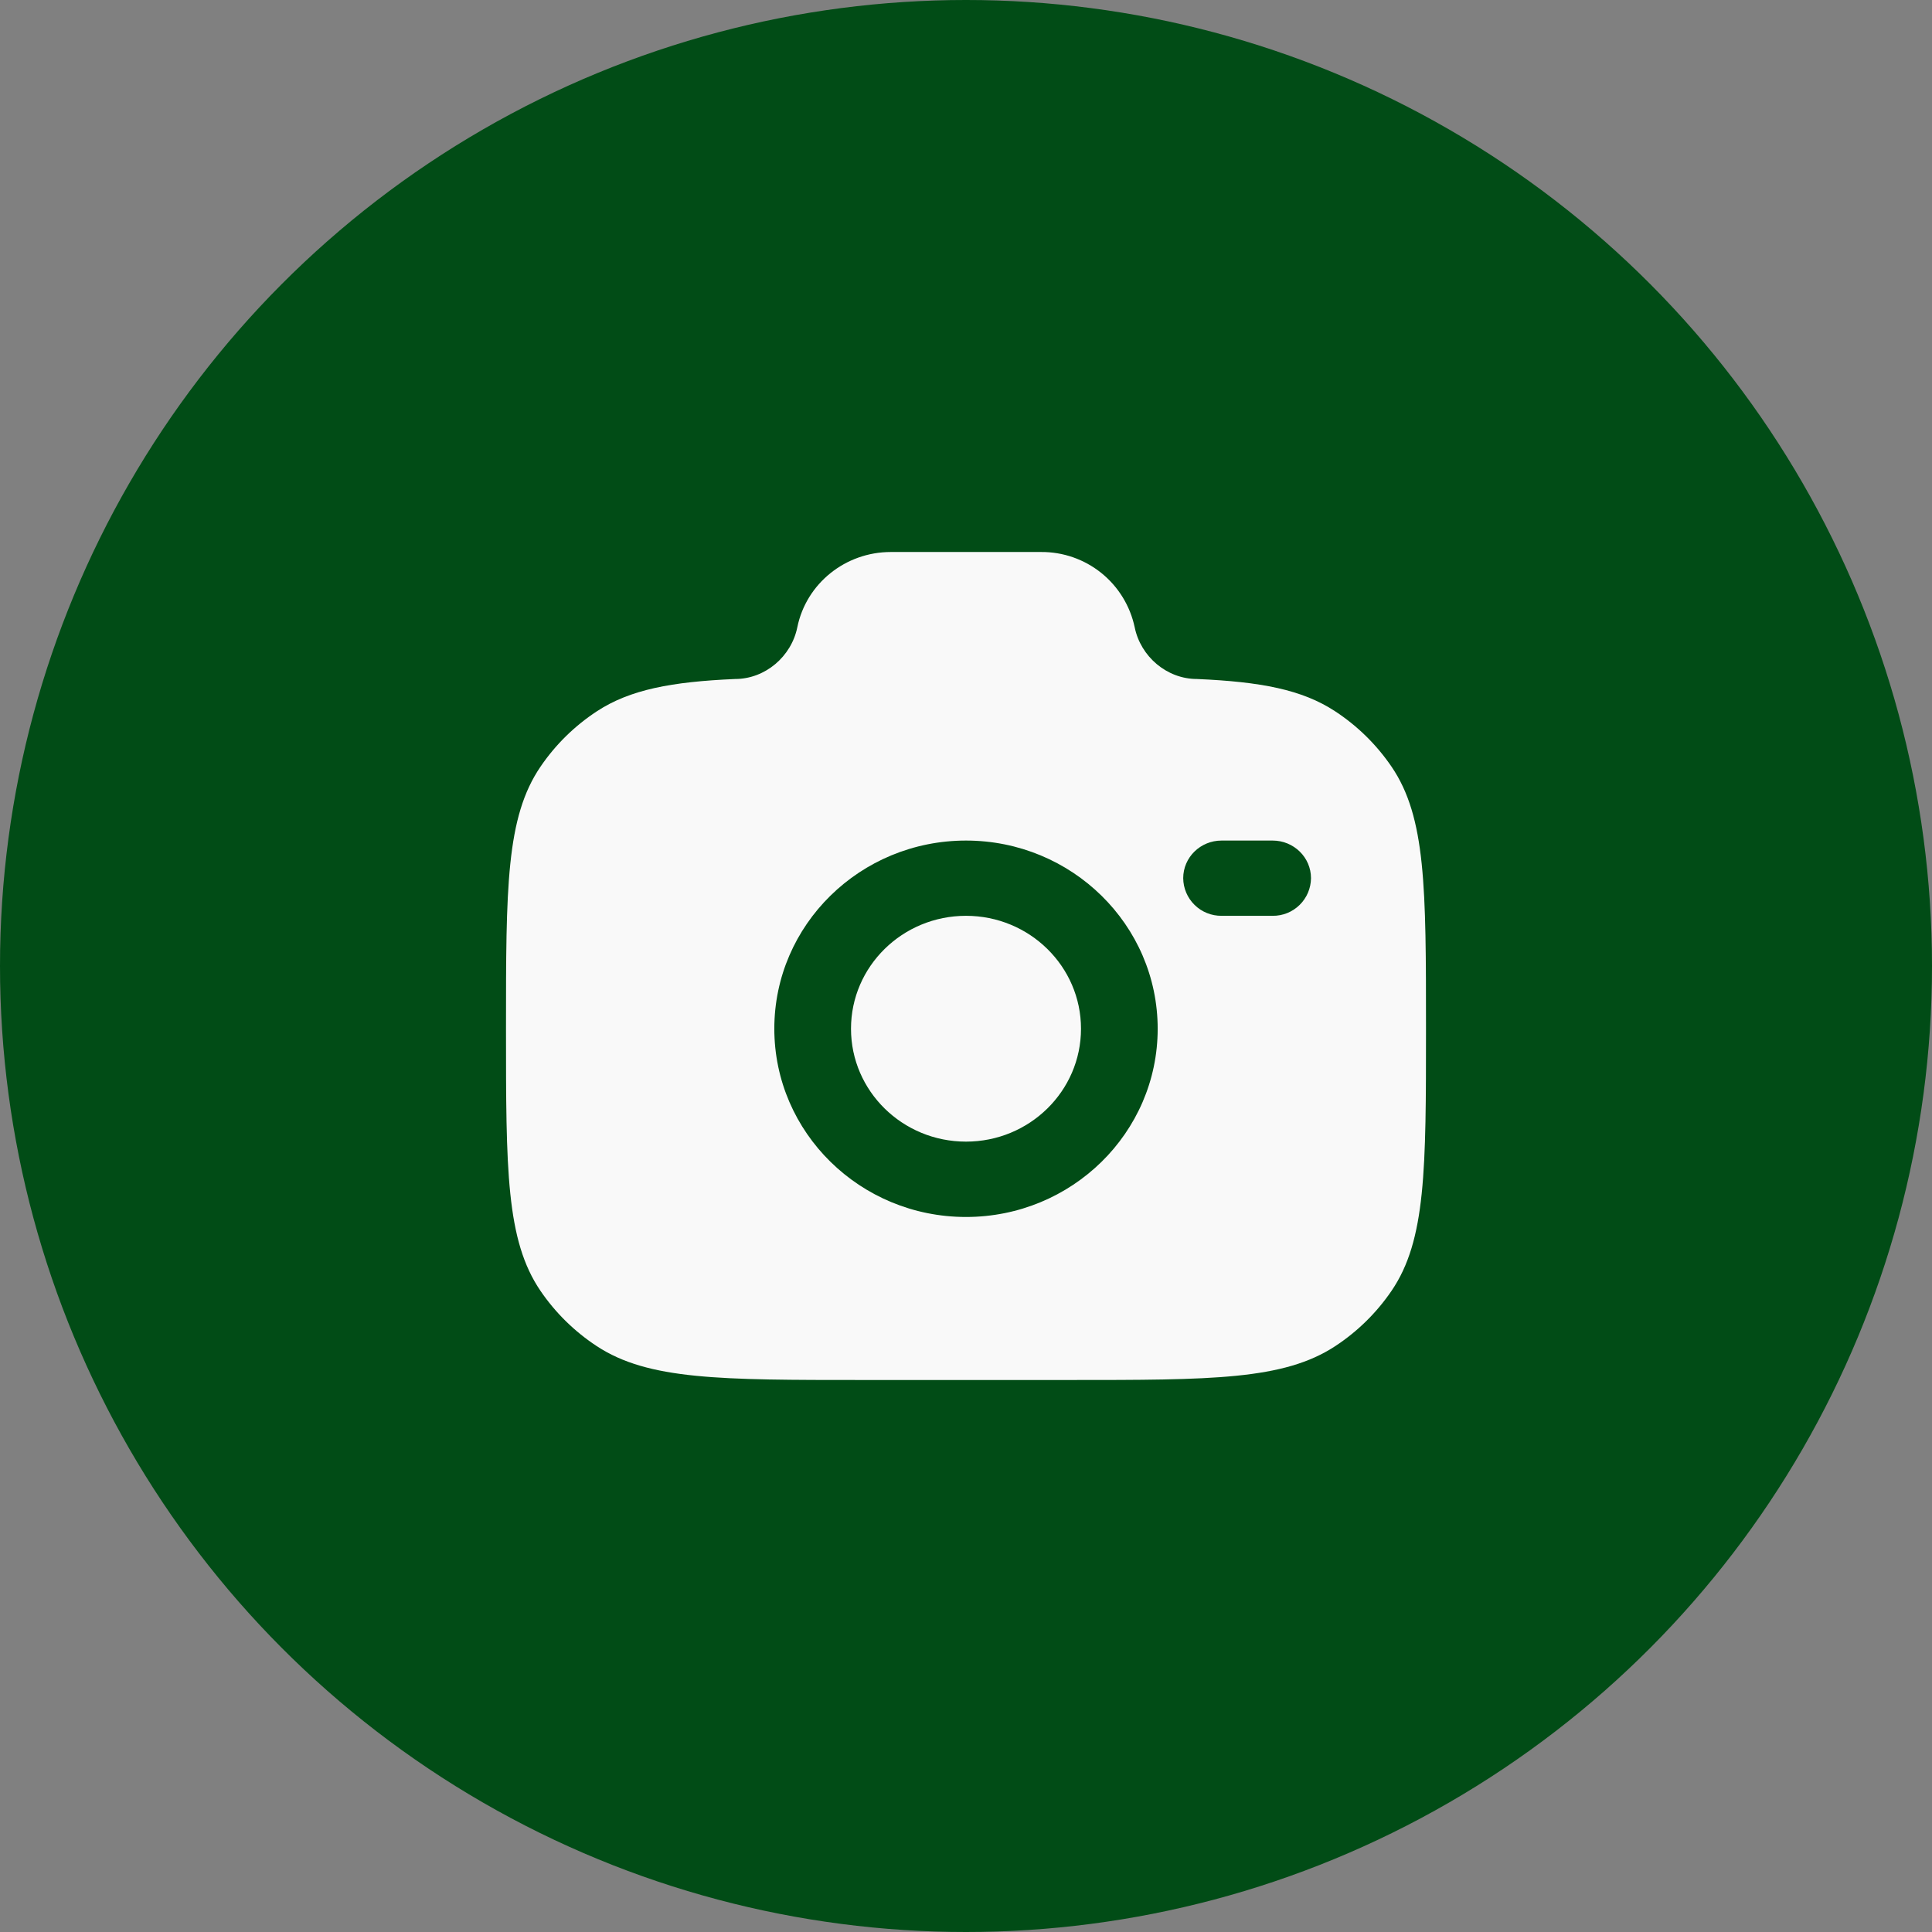 <svg width="42" height="42" viewBox="0 0 42 42" fill="none" xmlns="http://www.w3.org/2000/svg">
    <rect x="0" y="0" width="42" height="42" fill="#808080" stroke="none"/>
    <circle cx="21" cy="21" r="21" fill="#014C16"/>
    <path fill-rule="evenodd" clip-rule="evenodd" d="M18.778 30H23.222C26.343 30 27.904 30 29.025 29.265C29.509 28.948 29.925 28.539 30.251 28.061C31 26.961 31 25.428 31 22.364C31 19.3 31 17.767 30.251 16.667C29.925 16.189 29.509 15.78 29.025 15.463C28.305 14.99 27.403 14.821 26.022 14.761C25.363 14.761 24.796 14.271 24.667 13.636C24.568 13.171 24.312 12.754 23.942 12.456C23.571 12.158 23.11 11.997 22.634 12H19.366C18.378 12 17.527 12.685 17.333 13.636C17.204 14.271 16.637 14.761 15.978 14.761C14.598 14.821 13.696 14.991 12.975 15.463C12.492 15.78 12.075 16.189 11.75 16.667C11 17.767 11 19.299 11 22.364C11 25.429 11 26.96 11.749 28.061C12.073 28.537 12.489 28.946 12.975 29.265C14.096 30 15.657 30 18.778 30ZM21 18.273C18.699 18.273 16.833 20.104 16.833 22.363C16.833 24.622 18.7 26.456 21 26.456C23.3 26.456 25.167 24.624 25.167 22.365C25.167 20.106 23.3 18.273 21 18.273ZM21 19.909C19.62 19.909 18.5 21.008 18.5 22.364C18.5 23.719 19.62 24.818 21 24.818C22.38 24.818 23.5 23.719 23.5 22.364C23.5 21.009 22.38 19.909 21 19.909ZM25.722 19.091C25.722 18.639 26.095 18.273 26.556 18.273H27.666C28.126 18.273 28.5 18.639 28.5 19.091C28.498 19.31 28.409 19.519 28.253 19.672C28.097 19.826 27.886 19.911 27.667 19.909H26.556C26.448 19.91 26.34 19.89 26.239 19.849C26.139 19.809 26.047 19.749 25.97 19.673C25.892 19.597 25.83 19.506 25.788 19.407C25.745 19.307 25.723 19.2 25.722 19.091Z" fill="#F9F9F9"/>
</svg>
